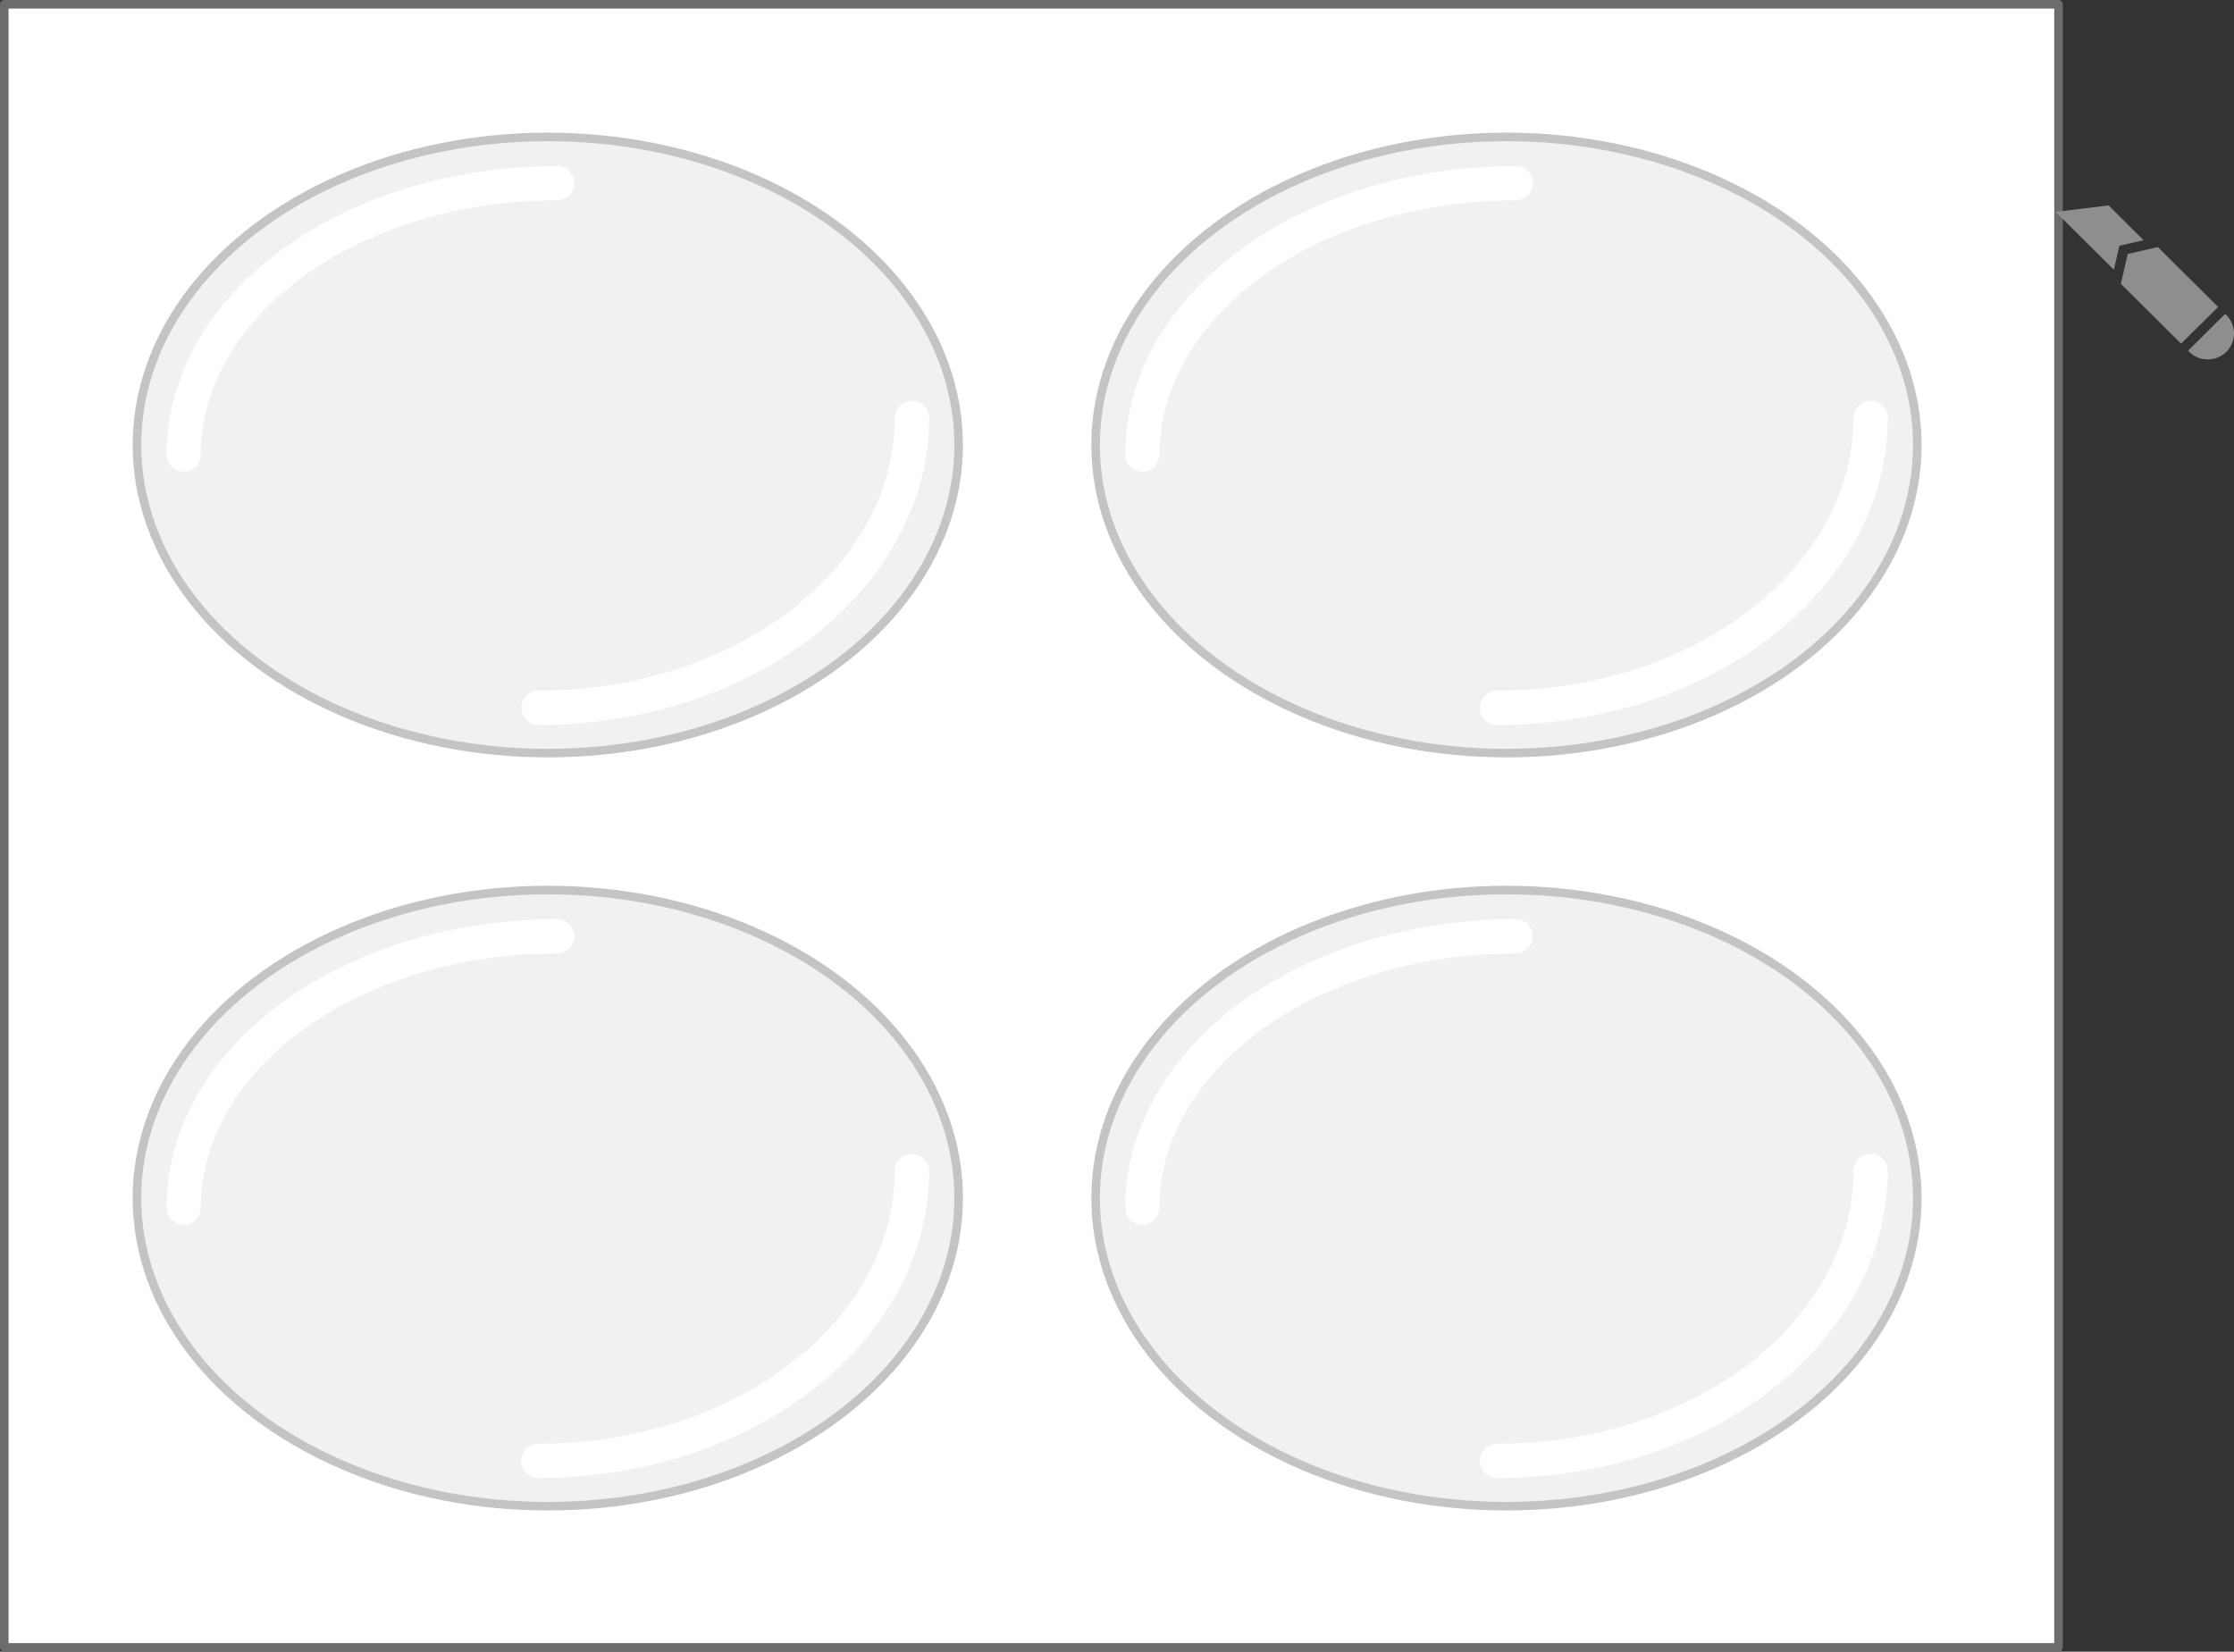 <svg width="261" height="193" viewBox="0 0 261 193" fill="none" xmlns="http://www.w3.org/2000/svg">
<rect x="0" y="0" width="261" height="193" fill="#333333" stroke="none"/>
<rect x="0.5" y="0.5" width="240" height="192" fill="white" stroke="#6C6C6C" stroke-linejoin="round"/>
<ellipse cx="64" cy="52" rx="48" ry="36" fill="#F1F2F0" stroke="#C4C4C4" stroke-linejoin="round"/>
<path d="M21.454 53.113C21.454 44.703 26.052 36.637 34.235 30.69C42.418 24.744 53.517 21.403 65.091 21.403" stroke="white" stroke-width="4" stroke-linecap="round" stroke-linejoin="round"/>
<path d="M106.545 48.824C106.545 57.81 101.948 66.428 93.765 72.782C85.581 79.136 74.482 82.706 62.909 82.706" stroke="white" stroke-width="4" stroke-linecap="round" stroke-linejoin="round"/>
<ellipse cx="64" cy="140" rx="48" ry="36" fill="#F1F2F0" stroke="#C4C4C4" stroke-linejoin="round"/>
<path d="M21.454 141.113C21.454 132.703 26.052 124.637 34.235 118.69C42.418 112.743 53.517 109.403 65.091 109.403" stroke="white" stroke-width="4" stroke-linecap="round" stroke-linejoin="round"/>
<path d="M106.545 136.824C106.545 145.81 101.948 154.428 93.765 160.782C85.581 167.136 74.482 170.706 62.909 170.706" stroke="white" stroke-width="4" stroke-linecap="round" stroke-linejoin="round"/>
<ellipse cx="176" cy="52" rx="48" ry="36" fill="#F1F2F0" stroke="#C4C4C4" stroke-linejoin="round"/>
<path d="M133.454 53.113C133.454 44.703 138.051 36.637 146.235 30.69C154.418 24.744 165.517 21.403 177.091 21.403" stroke="white" stroke-width="4" stroke-linecap="round" stroke-linejoin="round"/>
<path d="M218.545 48.824C218.545 57.81 213.948 66.428 205.765 72.782C197.581 79.136 186.482 82.706 174.909 82.706" stroke="white" stroke-width="4" stroke-linecap="round" stroke-linejoin="round"/>
<ellipse cx="176" cy="140" rx="48" ry="36" fill="#F1F2F0" stroke="#C4C4C4" stroke-linejoin="round"/>
<path d="M133.454 141.113C133.454 132.703 138.051 124.637 146.235 118.69C154.418 112.743 165.517 109.403 177.091 109.403" stroke="white" stroke-width="4" stroke-linecap="round" stroke-linejoin="round"/>
<path d="M218.545 136.824C218.545 145.81 213.948 154.428 205.765 160.782C197.581 167.136 186.482 170.706 174.909 170.706" stroke="white" stroke-width="4" stroke-linecap="round" stroke-linejoin="round"/>
<path d="M257.397 37.608L259.147 35.87L252.096 28.866L248.584 29.678L247.781 33.167L254.818 40.157L256.568 38.419" fill="#8E8E8E"/>
<path d="M260.106 41.11C260.676 40.544 261 39.771 261 38.96C261 38.149 260.676 37.389 260.106 36.81L259.963 36.681L255.634 40.981L255.777 41.123C256.969 42.294 258.913 42.294 260.106 41.11Z" fill="#8E8E8E"/>
<path d="M246.355 24L240.16 24.76L246.964 31.519L247.612 28.712L250.437 28.068L246.355 24Z" fill="#8E8E8E"/>
</svg>
